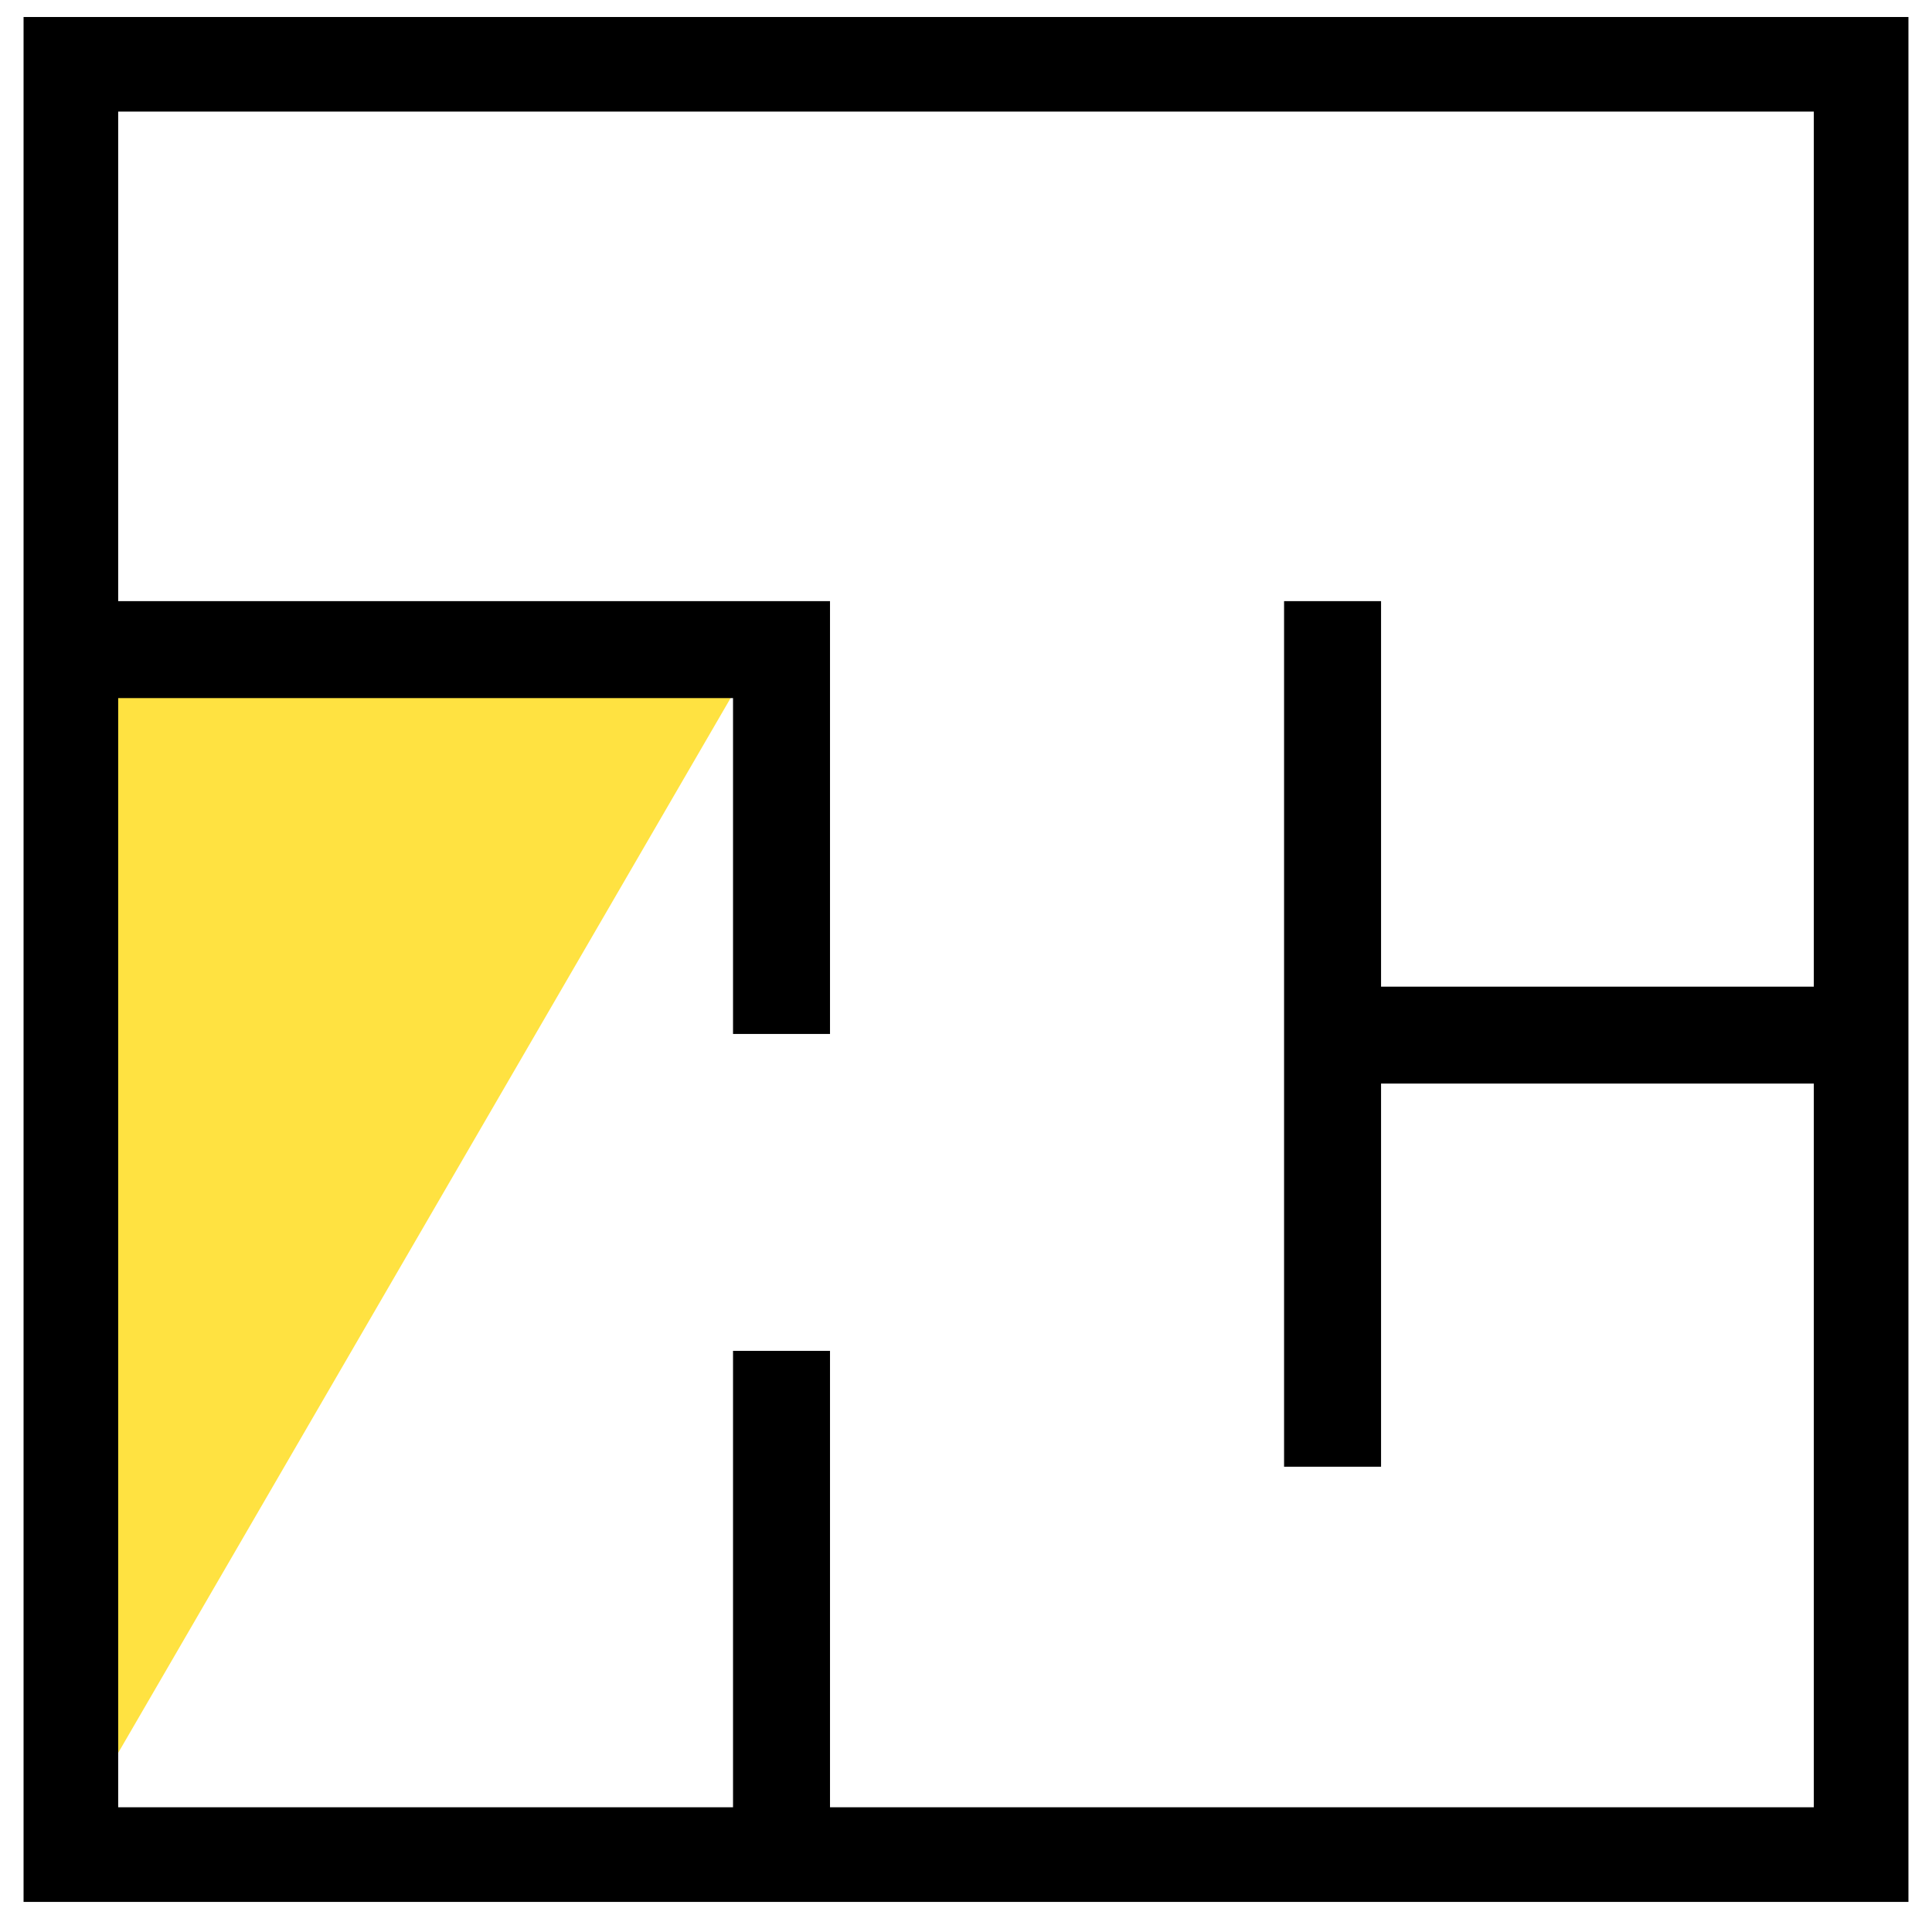<svg width="41" height="41" viewBox="0 0 41 41" fill="none" xmlns="http://www.w3.org/2000/svg">
<g clip-path="url(#clip0_1_585)">
<path fill-rule="evenodd" clip-rule="evenodd" d="M2.508 37.199L16.058 13.861L1.705 13.811V33.686L2.508 37.199Z" fill="#FFE241"/>
<path d="M40.5 0.361H0.5V40.361H40.5V0.361ZM2.508 12.757V2.368H38.492V20.938H29.308V12.757H27.25V31.126H29.308V22.995H38.492V38.353H17.614V28.667H15.556V38.353H2.508V14.815H15.556V21.942H17.614V14.815V13.309V12.757H2.508Z" fill="black"/>
</g>
<defs>
<clipPath id="clip0_1_585">
<rect width="40" height="40" fill="white" transform="translate(0.5 0.361)"/>
</clipPath>
</defs>
</svg>
